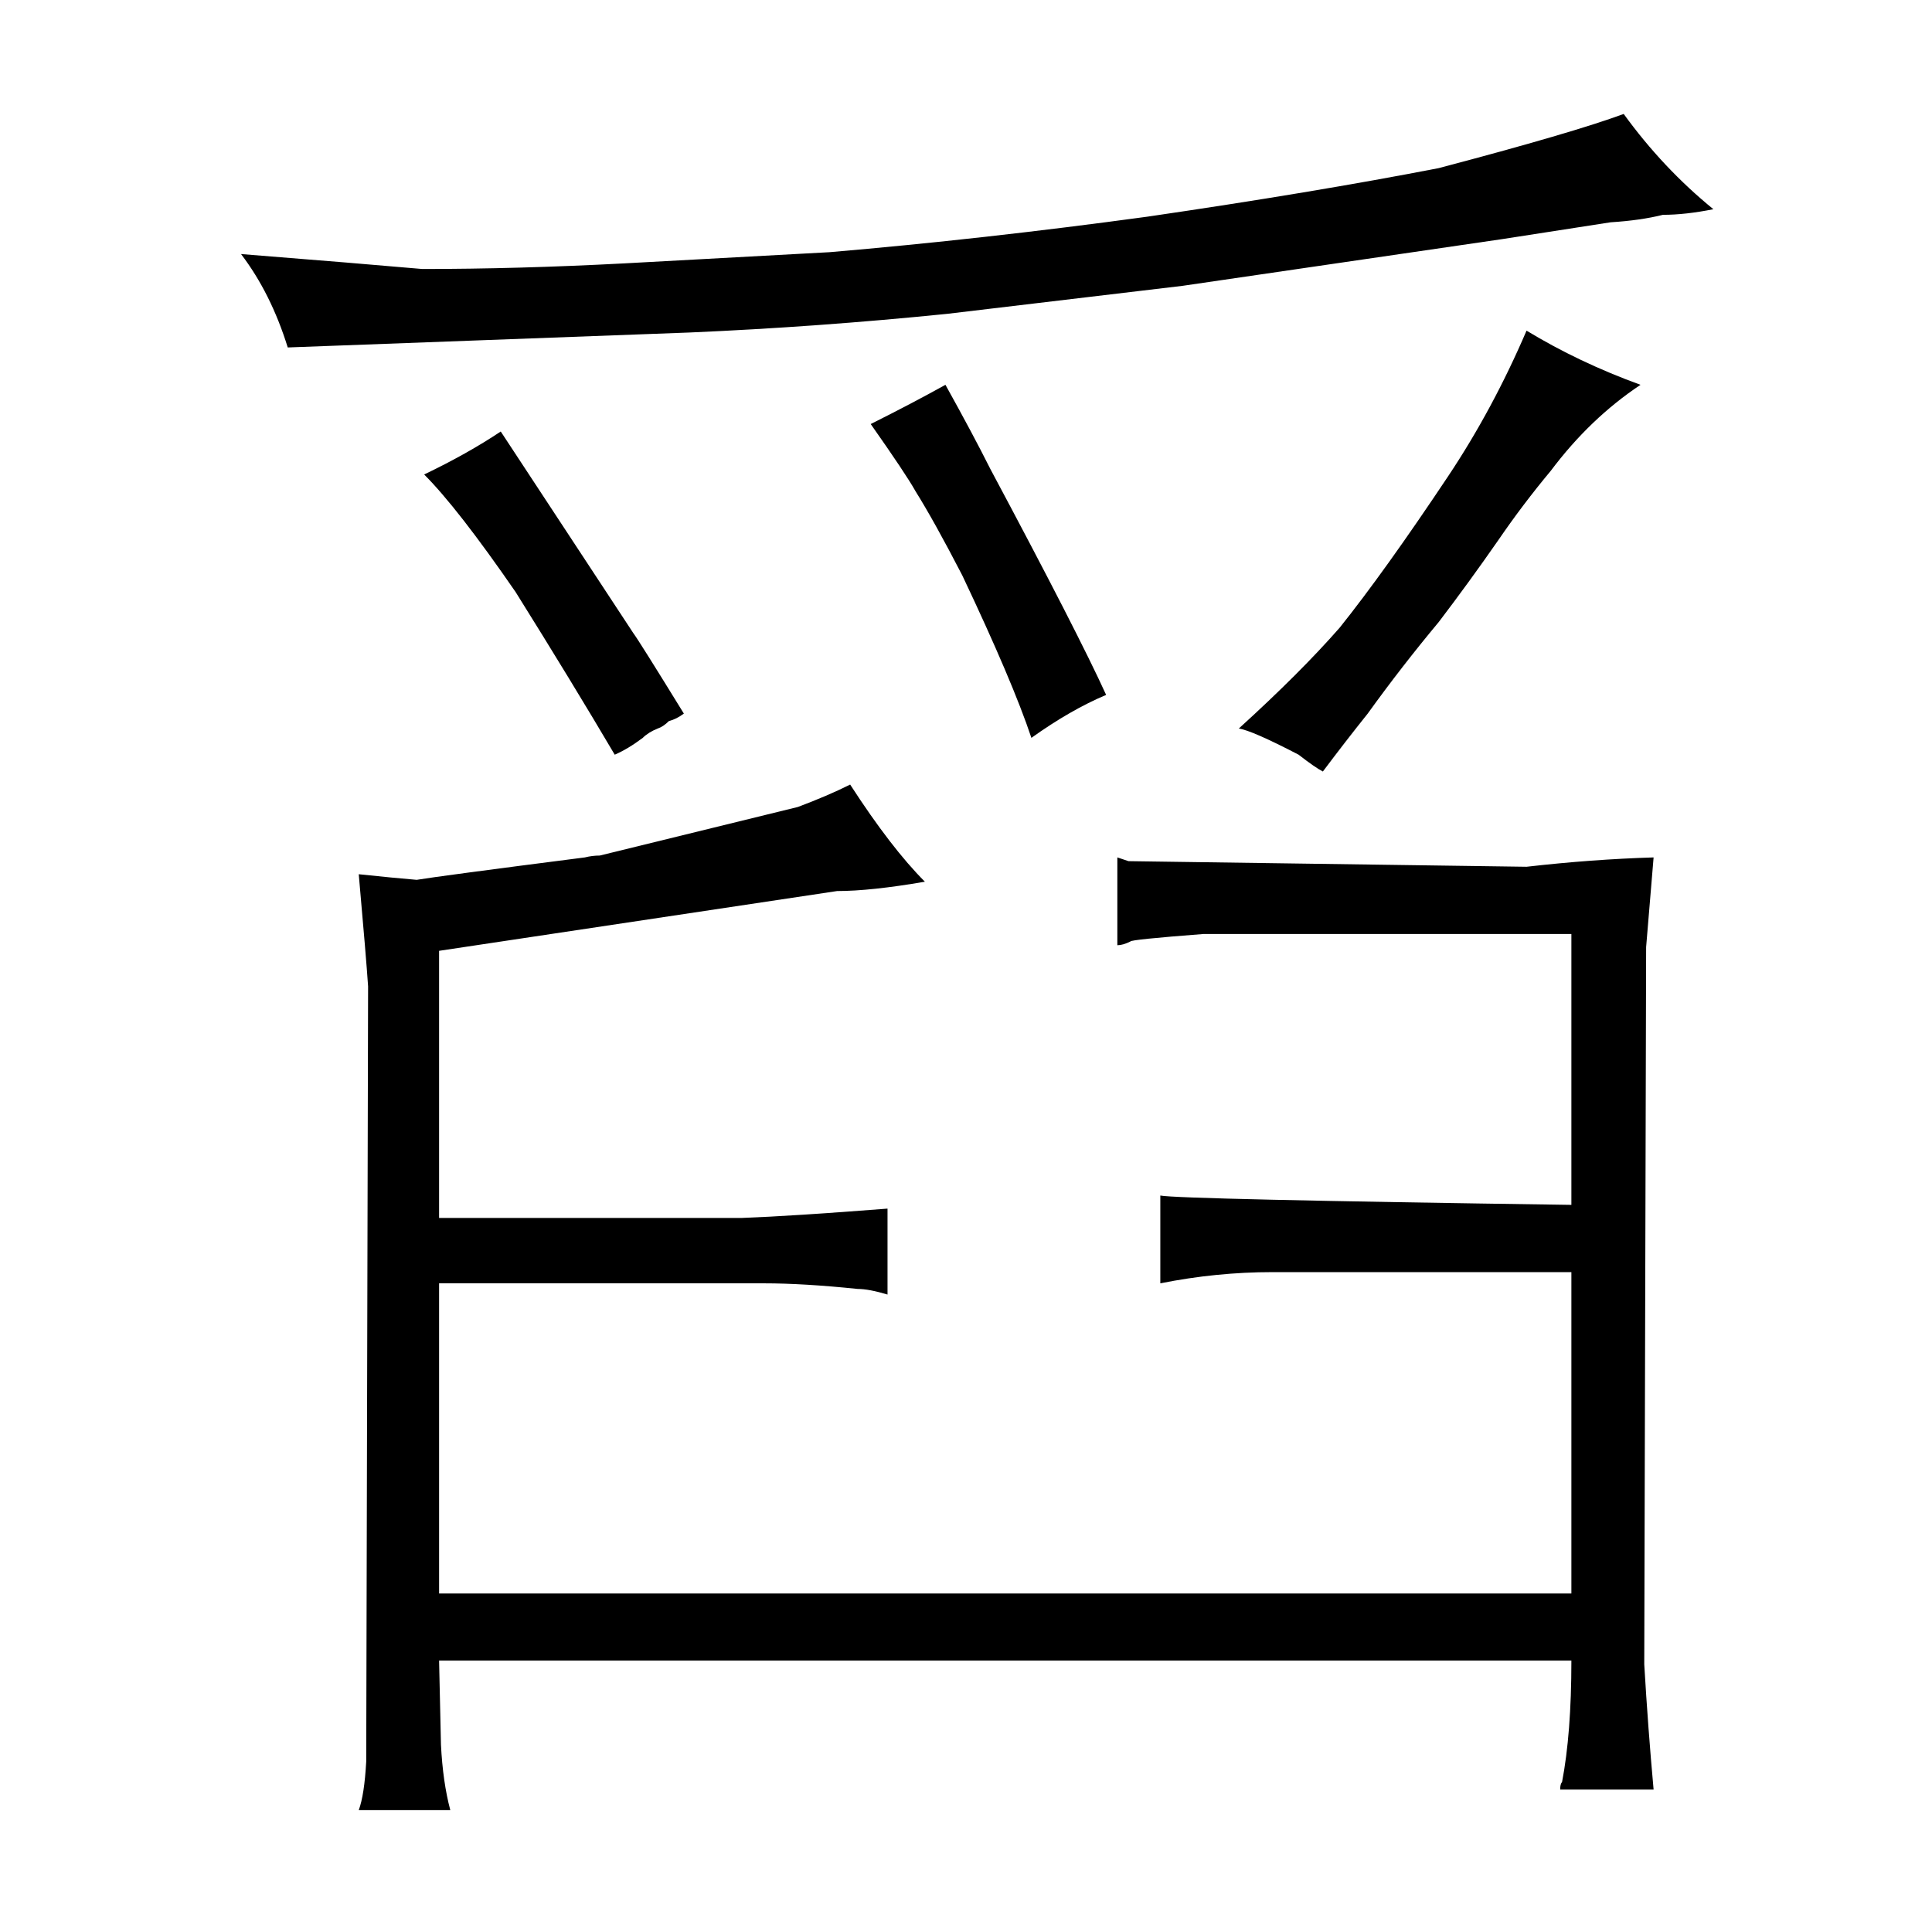 <?xml version="1.0" standalone="no"?>
<!DOCTYPE svg PUBLIC "-//W3C//DTD SVG 1.1//EN" "http://www.w3.org/Graphics/SVG/1.1/DTD/svg11.dtd" >
<svg xmlns="http://www.w3.org/2000/svg" xmlns:xlink="http://www.w3.org/1999/xlink" version="1.1" viewBox="-10 0 1034 1024">
  <g transform="matrix(1 0 0 -1 0 820)">
   <path fill="currentColor"
d="M907 708q-27 22 -48 51q-27 -10 -99 -29q-67 -13 -156 -26q-88 -12 -170 -19l-110 -6q-57 -3 -108 -3q-34 3 -97 8q16 -21 25 -50l215 8q69 3 138 10l126 15l171 25l58 9q16 1 28 4q12 0 27 3zM225 311l213 32q18 0 47 5q-18 18 -40 52q-12 -6 -28 -12l-106 -26
q-4 0 -8 -1q-78 -10 -90 -12q-12 1 -31 3q4 -45 5 -60l-1 -415q-1 -18 -4 -26h49q-4 15 -5 35l-1 45h606q0 -39 -5 -65q-1 -1 -1 -4h50q-3 33 -5 67l1 384l4 48q-33 -1 -68 -5l-213 3l-6 2v-47q3 0 7 2q0 1 39 4h197v-145q-210 3 -220 5v-47q30 6 60 6h160v-172h-606v166
h174q21 0 50 -3q6 0 16 -3v46q-51 -4 -78 -5h-162v143zM342 430q3 1 6 4q4 1 8 4q-24 39 -27 43l-71 108q-18 -12 -41 -23q18 -18 49 -63q30 -48 53 -87q7 3 15 9q3 3 8 5zM542 425q21 15 40 23q-15 33 -62 121q-9 18 -24 45q-18 -10 -40 -21q19 -27 24 -36q10 -16 25 -45
q27 -57 37 -87zM722 438q18 25 38 49q16 21 32 44q13 19 28 37q21 28 48 46q-33 12 -61 29q-18 -42 -42 -78q-34 -51 -58 -81q-21 -24 -54 -54q7 -1 32 -14q9 -7 13 -9q12 16 24 31v0z" />
  </g>

</svg>
